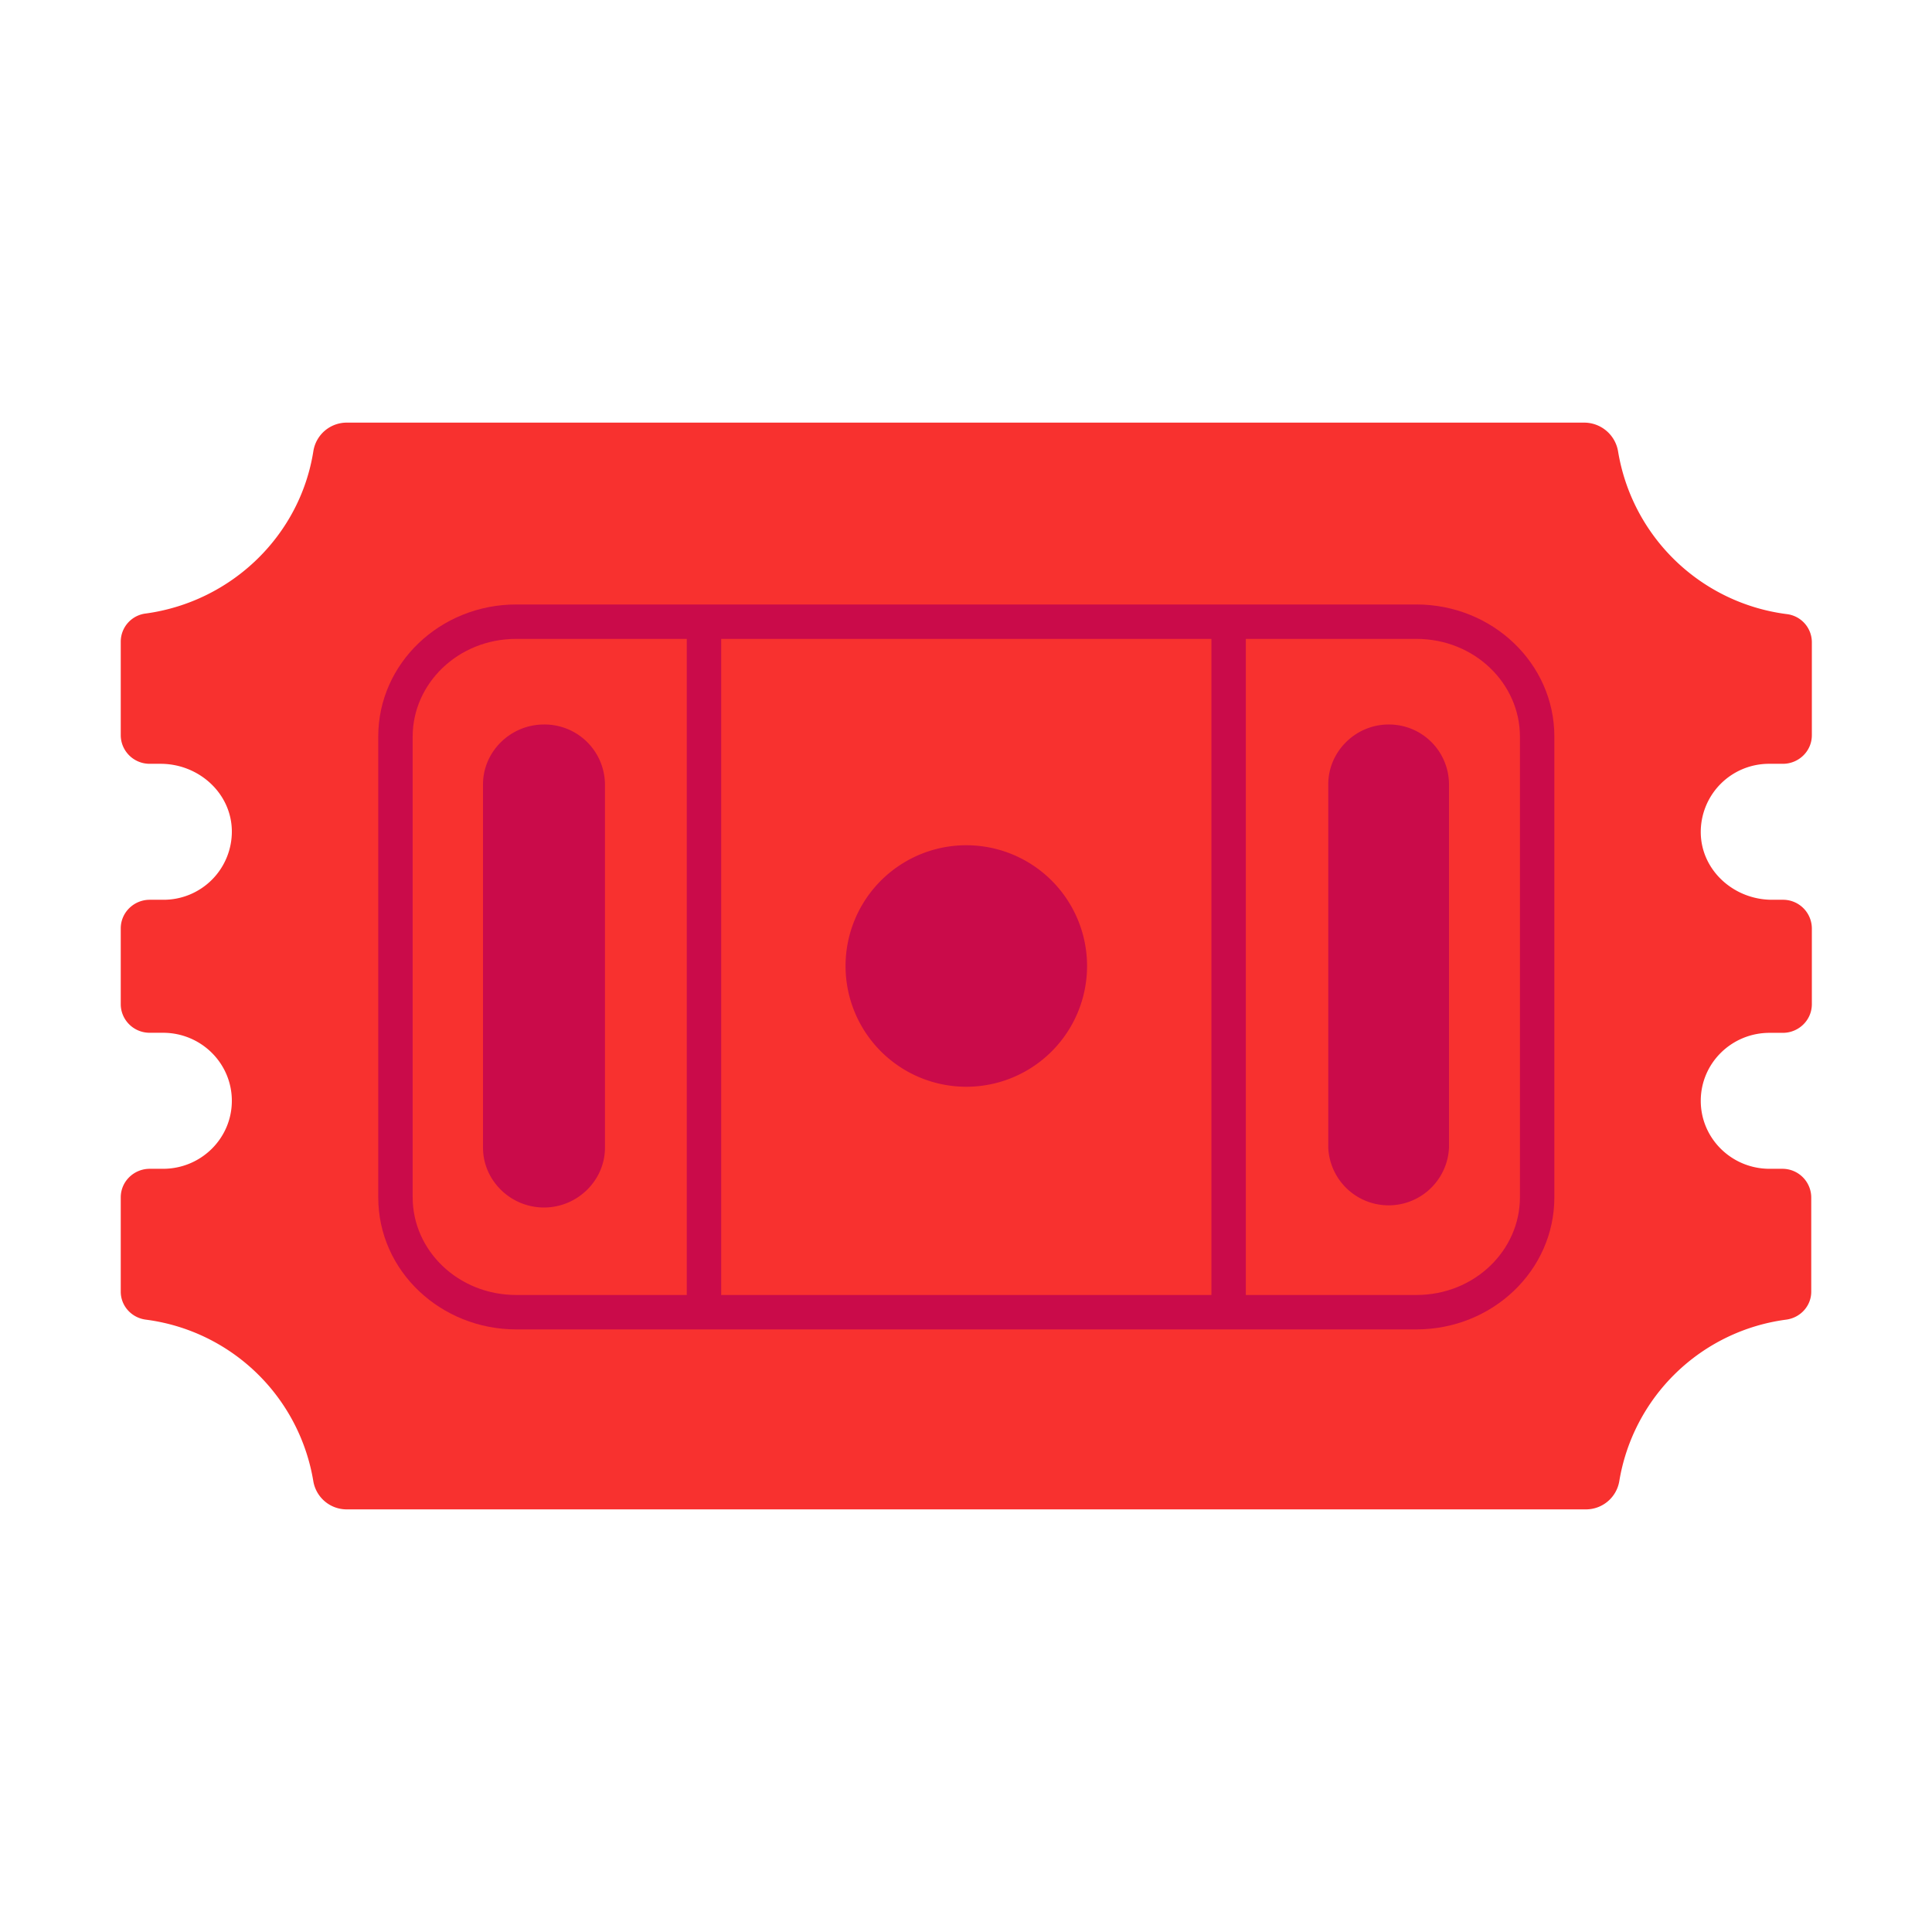 <svg xmlns="http://www.w3.org/2000/svg" width="3em" height="3em" viewBox="0 0 32 32"><g fill="none"><path fill="#F8312F" d="M29.31 19.359c-.63 0-1.14-.504-1.14-1.126c0-.623.51-1.126 1.14-1.126h.22c.26 0 .48-.208.48-.475v-1.254a.477.477 0 0 0-.48-.475h-.18c-.63 0-1.17-.484-1.18-1.106a1.13 1.13 0 0 1 1.14-1.146h.22c.26 0 .48-.207.48-.474v-1.541a.47.47 0 0 0-.42-.465a3.25 3.25 0 0 1-2.79-2.697a.57.57 0 0 0-.56-.474H5.75a.56.56 0 0 0-.56.474c-.22 1.393-1.35 2.49-2.77 2.687a.47.47 0 0 0-.42.465v1.55c0 .258.21.475.48.475h.18c.63 0 1.17.484 1.18 1.106a1.13 1.13 0 0 1-1.14 1.146h-.22c-.26 0-.48.208-.48.475v1.254c0 .257.21.474.48.474h.22c.63 0 1.14.504 1.14 1.127c0 .622-.51 1.126-1.14 1.126h-.22c-.26 0-.48.207-.48.474v1.561c0 .237.18.435.42.464a3.23 3.23 0 0 1 2.77 2.678a.56.56 0 0 0 .56.464h20.51a.56.56 0 0 0 .56-.464a3.23 3.23 0 0 1 2.76-2.678c.24-.03.42-.227.42-.464v-1.56a.477.477 0 0 0-.48-.475z"/><path fill="#CA0B4A" d="M23 12c-.548 0-1 .448-1 .992v6.016a1.001 1.001 0 0 0 2 0v-6.016A.994.994 0 0 0 23 12m-4.995 4a2 2 0 1 1-4 0a2 2 0 0 1 4 0M8 12.992c0-.544.456-.992 1.01-.992a1 1 0 0 1 1.01.992v6.016c0 .544-.456.992-1.01.992S8 19.552 8 19.008z"/><path fill="#CA0B4A" d="M8.55 10.012c-1.255 0-2.285.972-2.285 2.188v7.631c0 1.228 1.042 2.188 2.285 2.188h14.91c1.255 0 2.285-.971 2.285-2.188V12.2c0-1.216-1.03-2.188-2.285-2.188zm14.91 11.437h-2.825V10.582h2.825c.965 0 1.715.741 1.715 1.618v7.631c0 .877-.75 1.618-1.715 1.618m-3.395 0h-8.12V10.582h8.12zm-8.69-10.867v10.867H8.55c-.957 0-1.715-.733-1.715-1.618V12.2c0-.877.75-1.618 1.715-1.618z"/></g></svg>
